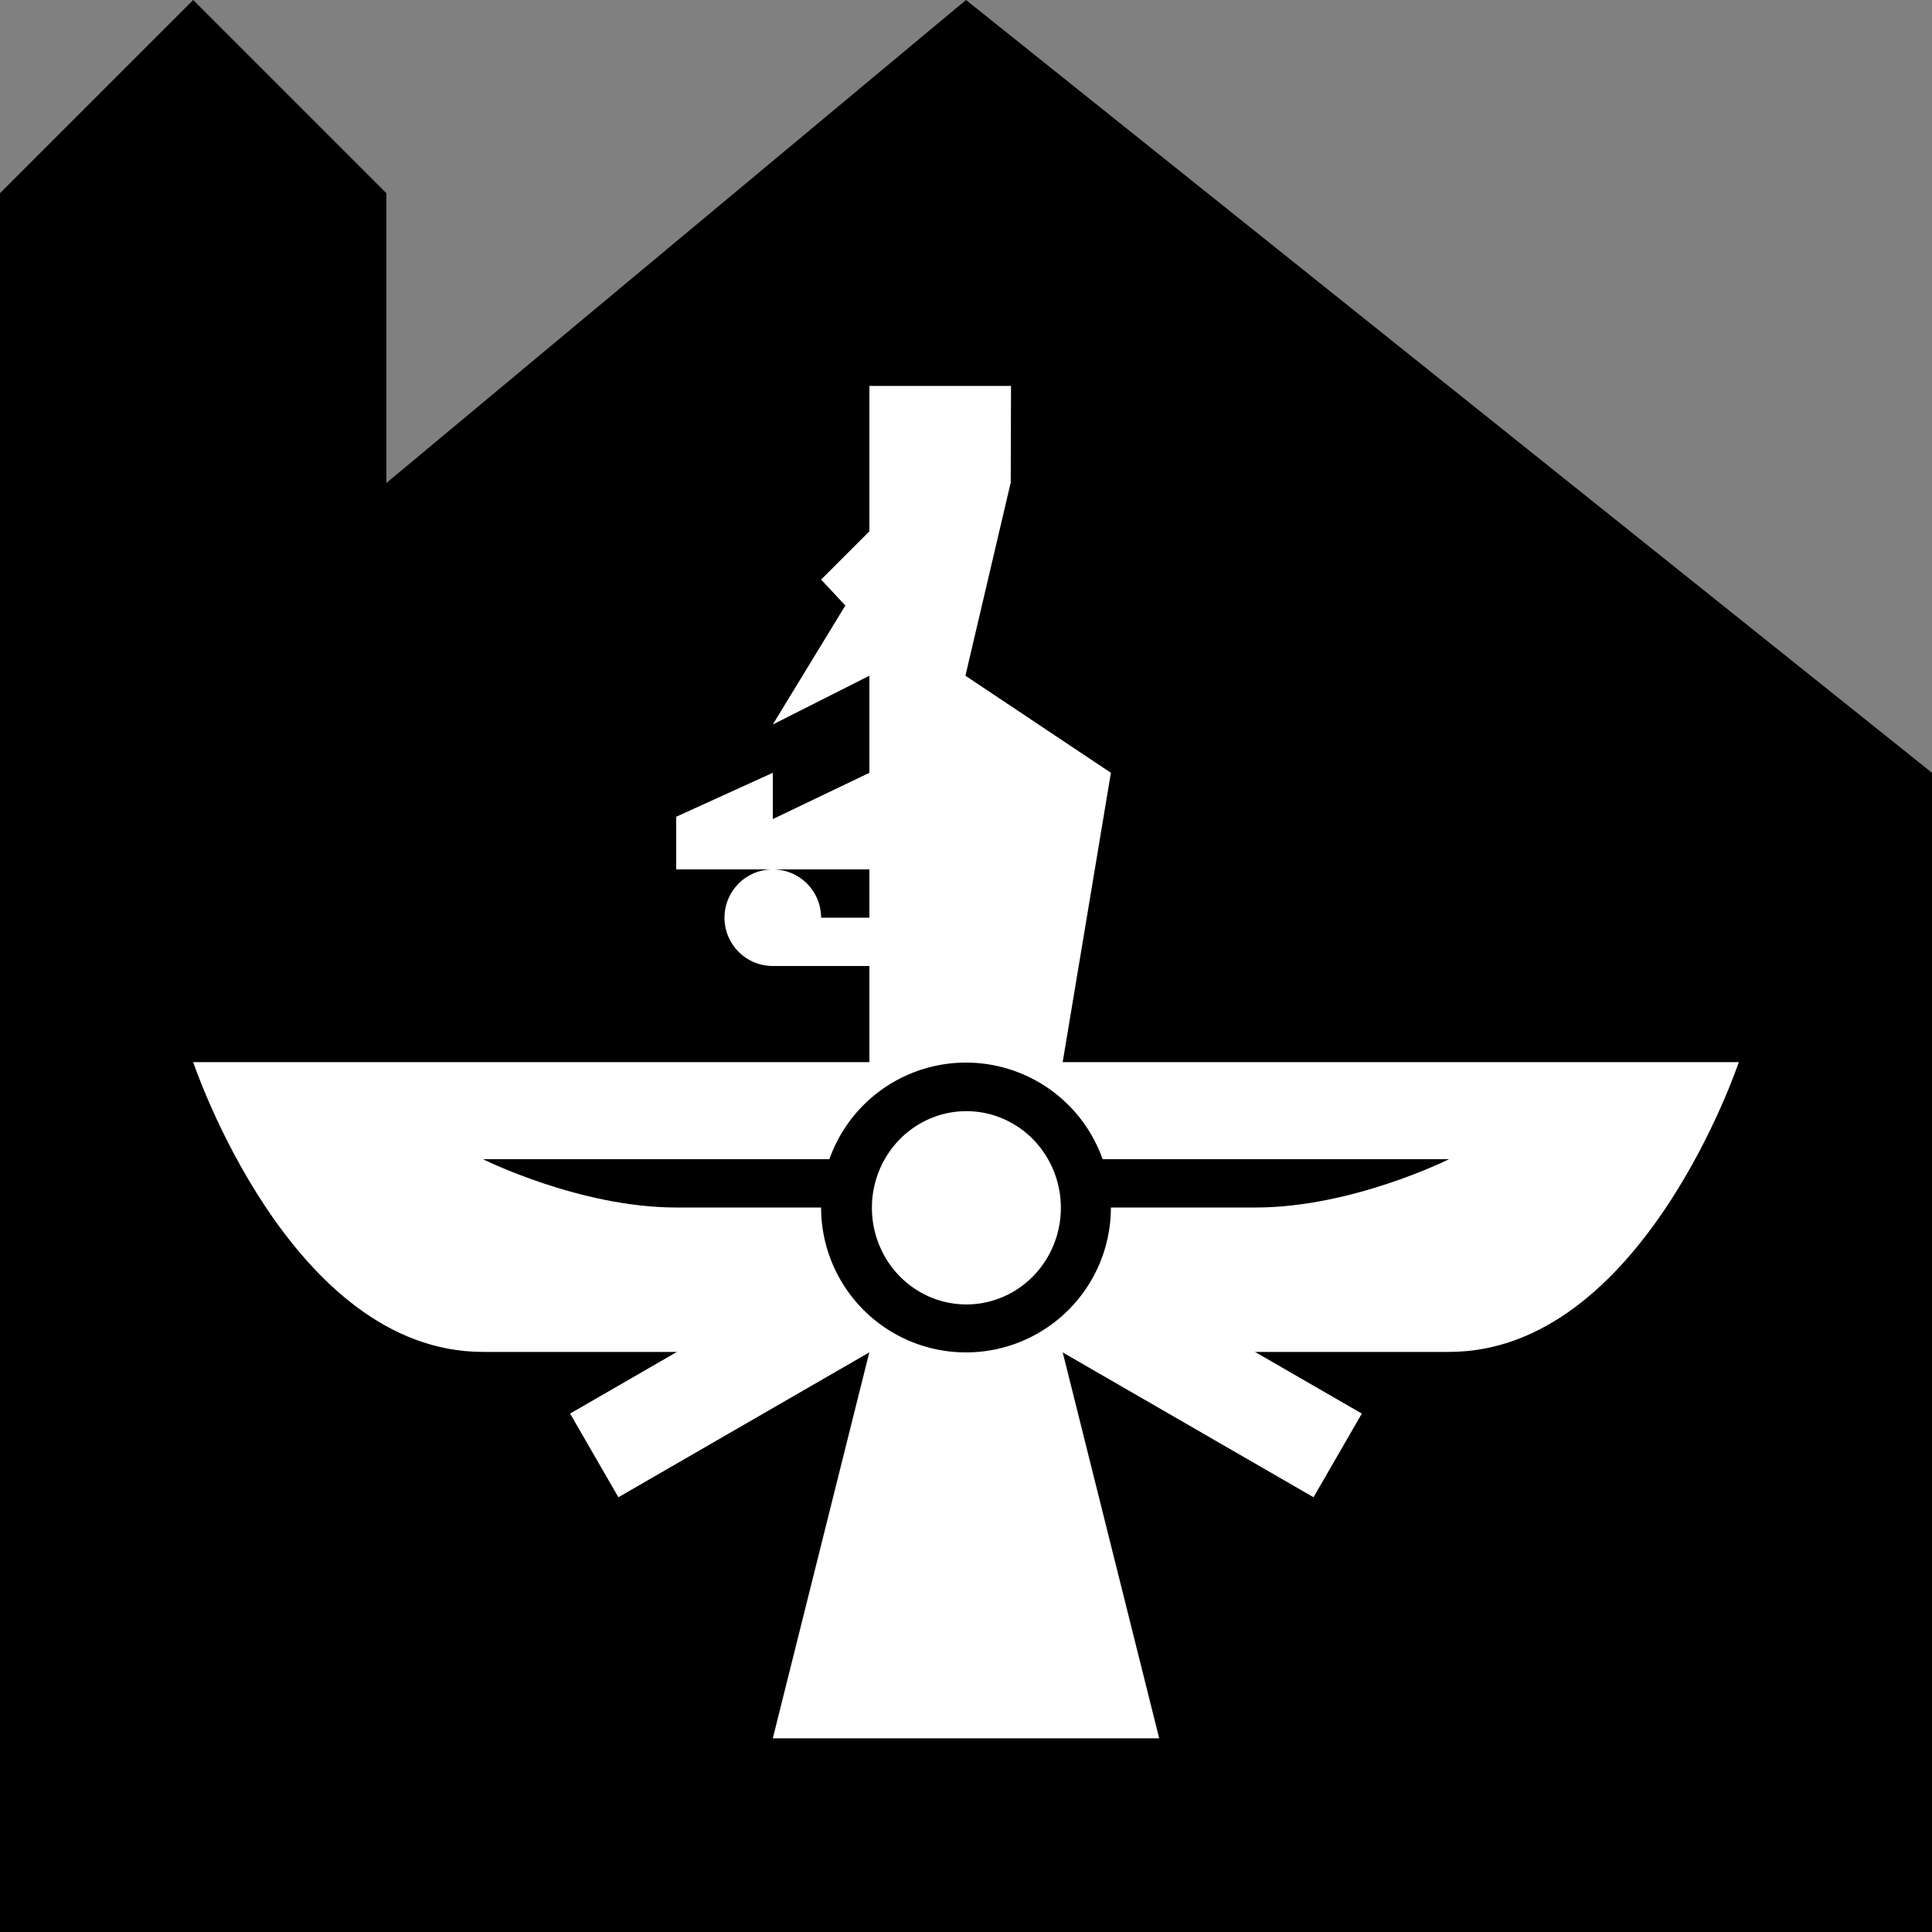 <?xml version="1.0" encoding="UTF-8" standalone="no"?>
<!-- Created with Inkscape (http://www.inkscape.org/) -->
<svg
   xmlns:dc="http://purl.org/dc/elements/1.1/"
   xmlns:cc="http://creativecommons.org/ns#"
   xmlns:rdf="http://www.w3.org/1999/02/22-rdf-syntax-ns#"
   xmlns:svg="http://www.w3.org/2000/svg"
   xmlns="http://www.w3.org/2000/svg"
   xmlns:sodipodi="http://sodipodi.sourceforge.net/DTD/sodipodi-0.dtd"
   xmlns:inkscape="http://www.inkscape.org/namespaces/inkscape"
   width="20"
   height="20"
   id="svg2"
   sodipodi:version="0.32"
   inkscape:version="0.46"
   version="1.0"
   sodipodi:docname="2020 st placeofworkship zoroastrian.svg"
   inkscape:output_extension="org.inkscape.output.svg.inkscape">
  <rect width="100%" height="100%" fill="#808080" stroke="none"/>
  <sodipodi:namedview
     inkscape:window-height="844"
     inkscape:window-width="1440"
     inkscape:pageshadow="2"
     inkscape:pageopacity="0.0"
     guidetolerance="10.0"
     gridtolerance="10.0"
     objecttolerance="10.0"
     borderopacity="1.0"
     bordercolor="#666666"
     pagecolor="#ffffff"
     id="base"
     showgrid="true"
     inkscape:zoom="20.894753"
     inkscape:cx="10.937255"
     inkscape:cy="9.556825"
     inkscape:window-x="-4"
     inkscape:window-y="-4"
     inkscape:current-layer="svg2"
     inkscape:snap-global="true">
    <inkscape:grid
       type="xygrid"
       id="grid2383"
       visible="true"
       enabled="true"
       spacingy="0.5px"
       spacingx="0.5px" />
  </sodipodi:namedview>
  <defs
     id="defs4">
    <inkscape:perspective
       sodipodi:type="inkscape:persp3d"
       inkscape:vp_x="0 : 526.18109 : 1"
       inkscape:vp_y="0 : 1000 : 0"
       inkscape:vp_z="744.09448 : 526.18109 : 1"
       inkscape:persp3d-origin="372.04724 : 350.78739 : 1"
       id="perspective10" />
    <inkscape:perspective
       id="perspective2461"
       inkscape:persp3d-origin="10 : 6.6666667 : 1"
       inkscape:vp_z="20 : 10 : 1"
       inkscape:vp_y="0 : 1000 : 0"
       inkscape:vp_x="0 : 10 : 1"
       sodipodi:type="inkscape:persp3d" />
    <inkscape:perspective
       id="perspective2466"
       inkscape:persp3d-origin="400 : 200 : 1"
       inkscape:vp_z="800 : 300 : 1"
       inkscape:vp_y="0 : 1000 : 0"
       inkscape:vp_x="0 : 300 : 1"
       sodipodi:type="inkscape:persp3d" />
  </defs>
  <path
     style="fill:#000000;fill-opacity:1;fill-rule:evenodd;stroke:none;stroke-width:1px;stroke-linecap:butt;stroke-linejoin:miter;stroke-opacity:1"
     d="M 0,2 L 2,0 L 4,2 L 4,5 L 10,0 L 20,8 L 20,20 L 0,20 L 0,2 z"
     id="path2389"
     sodipodi:nodetypes="ccccccccc" />
  <g
     id="g2393">
    <path
       sodipodi:nodetypes="ccsccccsc"
       id="path2384"
       d="M 17,10.995 L 2,10.995 C 2,10.995 3,13.995 5,13.995 L 9,13.995 L 8,17.995 L 12,17.995 L 11,13.995 L 15,13.995 C 17,13.995 18,10.995 18,10.995"
       style="fill:#ffffff;fill-opacity:1;fill-rule:evenodd;stroke:none;stroke-width:1px;stroke-linecap:butt;stroke-linejoin:miter;stroke-opacity:1" />
    <path
       sodipodi:nodetypes="ccccccccccccc"
       id="path3162"
       d="M 9,6.995 L 8,7.5 L 8.751,6.268 L 8.5,6 L 9,5.5 L 9,4.995 L 9,3.995 L 10.466,3.995 L 10.463,4.995 L 9.994,6.995 L 11.5,8 L 11,11 L 9,11"
       style="fill:#ffffff;fill-opacity:1;fill-rule:evenodd;stroke:none;stroke-width:1px;stroke-linecap:butt;stroke-linejoin:miter;stroke-opacity:1" />
    <path
       transform="translate(1.5,1)"
       d="M 7,8.5 A 0.5,0.5 0 1 1 6,8.5 A 0.5,0.5 0 1 1 7,8.5 z"
       sodipodi:ry="0.5"
       sodipodi:rx="0.5"
       sodipodi:cy="8.5"
       sodipodi:cx="6.5"
       id="path3170"
       style="fill:#ffffff;fill-opacity:1;stroke:none;stroke-opacity:1"
       sodipodi:type="arc" />
    <rect
       inkscape:transform-center-y="0.50000039"
       inkscape:transform-center-x="-1.5490381"
       transform="matrix(0.866,0.5,-0.5,0.866,0,0)"
       y="5.624"
       x="16.526"
       height="1"
       width="3"
       id="rect3172"
       style="fill:#ffffff;fill-opacity:1;stroke:none;stroke-opacity:1" />
    <rect
       transform="matrix(0.866,-0.5,0.5,0.866,0,0)"
       y="15.624"
       x="-2.206"
       height="1"
       width="3"
       id="rect3174"
       style="fill:#ffffff;fill-opacity:1;stroke:none;stroke-opacity:1" />
    <path
       sodipodi:nodetypes="ccccccc"
       id="path3176"
       d="M 9,9 L 9,8 L 8,8.479 L 8,8 L 7,8.455 L 7,9 L 9,9 z"
       style="fill:#ffffff;fill-opacity:1;fill-rule:evenodd;stroke:none;stroke-width:1px;stroke-linecap:butt;stroke-linejoin:miter;stroke-opacity:1" />
    <path
       sodipodi:nodetypes="ccscc"
       id="path2388"
       d="M 9,12 L 9,12.5 C 9,12.5 8,12.5 7,12.5 C 6,12.5 5,12 5,12 L 9,12 z"
       style="fill:#000000;fill-opacity:1;fill-rule:evenodd;stroke:none;stroke-width:1px;stroke-linecap:butt;stroke-linejoin:miter;stroke-opacity:1" />
    <path
       style="fill:#000000;fill-opacity:1;fill-rule:evenodd;stroke:none;stroke-width:1px;stroke-linecap:butt;stroke-linejoin:miter;stroke-opacity:1"
       d="M 11,12 L 11,12.5 C 11,12.5 12,12.5 13,12.5 C 14,12.5 15,12 15,12 L 11,12 z"
       id="path3160"
       sodipodi:nodetypes="ccscc" />
    <path
       transform="matrix(1.5,0,0,1.5,-5,-7)"
       d="M 11,13 A 1,1 0 1 1 9,13 A 1,1 0 1 1 11,13 z"
       sodipodi:ry="1"
       sodipodi:rx="1"
       sodipodi:cy="13"
       sodipodi:cx="10"
       id="path3165"
       style="fill:#000000;fill-opacity:1;stroke:none;stroke-opacity:1"
       sodipodi:type="arc" />
    <rect
       y="9.5"
       x="8"
       height="0.5"
       width="1"
       id="rect2394"
       style="fill:#ffffff;fill-opacity:1;stroke:none;stroke-opacity:1" />
    <path
       transform="matrix(1.304,0,0,1.421,-3.362,-5.68)"
       d="M 11,12.796 A 0.75,0.704 0 1 1 9.5,12.796 A 0.75,0.704 0 1 1 11,12.796 z"
       sodipodi:ry="0.70385653"
       sodipodi:rx="0.75"
       sodipodi:cy="12.796144"
       sodipodi:cx="10.25"
       id="path2394"
       style="fill:#ffffff;fill-opacity:1;stroke:none;stroke-opacity:1"
       sodipodi:type="arc" />
  </g>
</svg>
